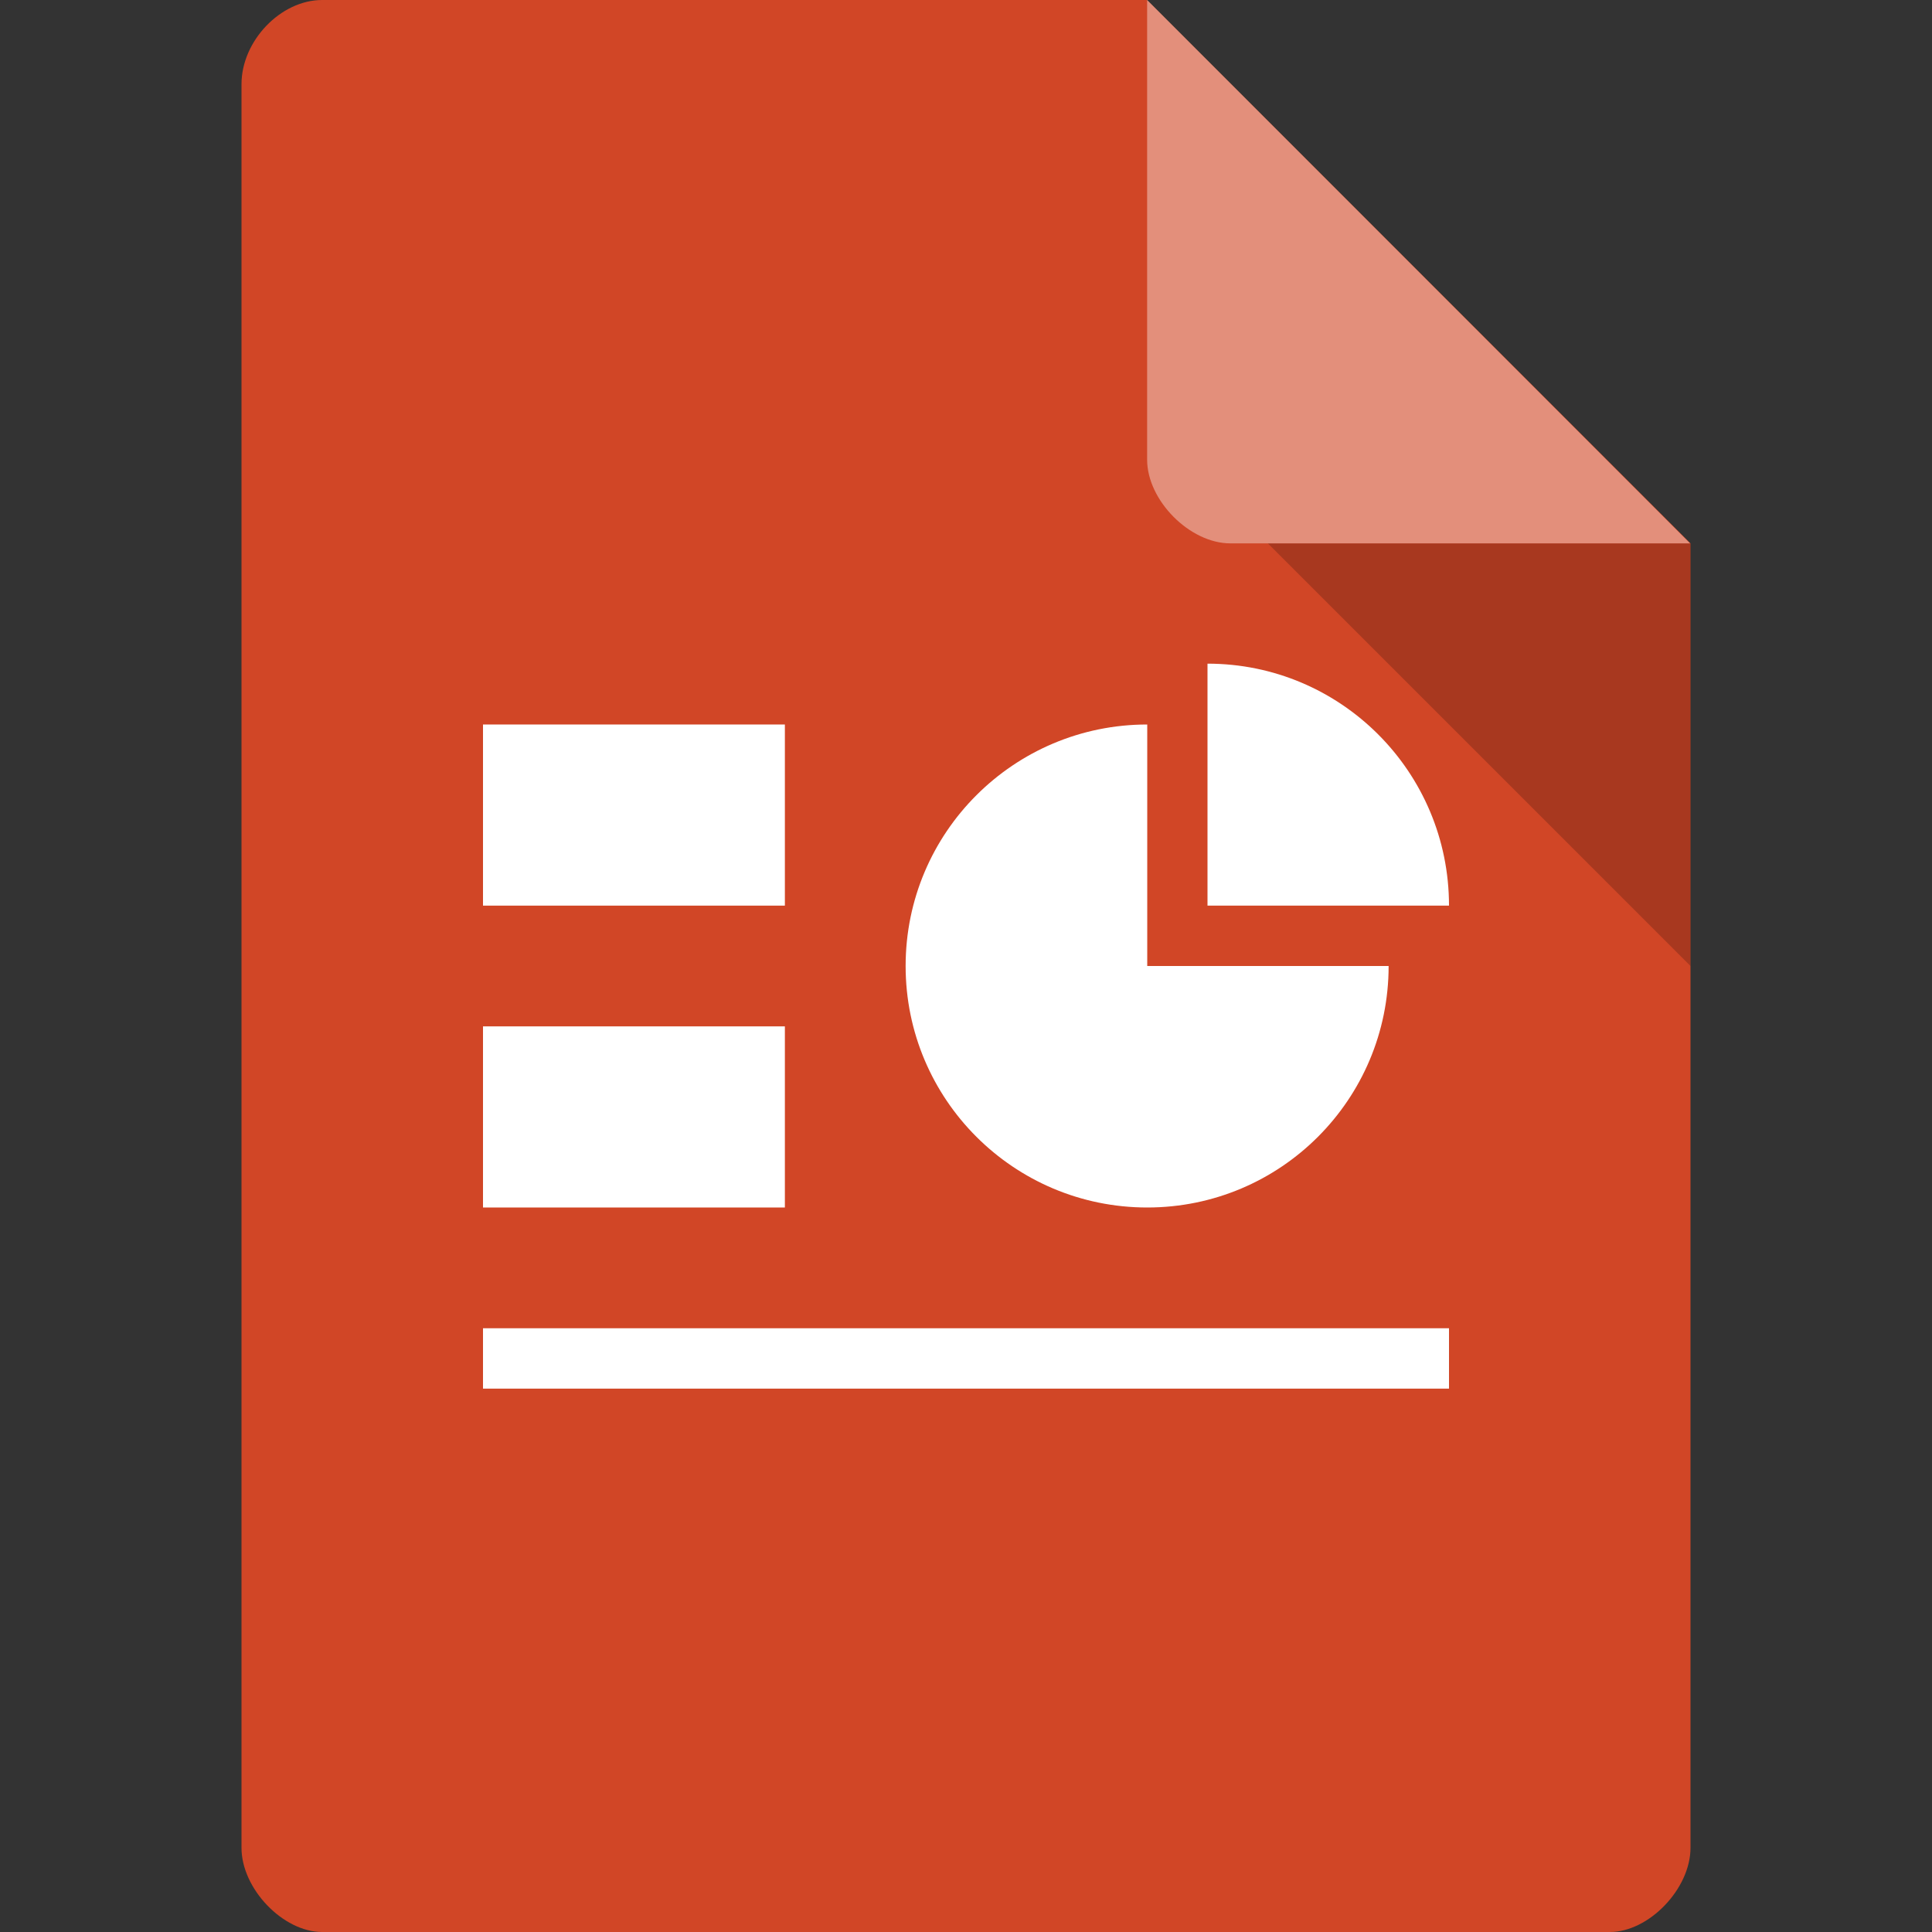 
<svg xmlns="http://www.w3.org/2000/svg" xmlns:xlink="http://www.w3.org/1999/xlink" width="256px" height="256px" viewBox="0 0 256 256" version="1.1">
<rect x="0" y="0" width="256" height="256" fill="#333333" stroke="none"/>
<g id="surface1">
<path style=" stroke:none;fill-rule:nonzero;fill:rgb(81.961%,27.451%,14.902%);fill-opacity:1;" d="M 42.688 0 C 37.188 0 32 5.422 32 11.156 L 32 244.844 C 32 250.266 37.5 256 42.688 256 L 213.312 256 C 218.5 256 224 250.266 224 244.844 L 224 72 L 152 0 Z M 42.688 0 "/>
<path style=" stroke:none;fill-rule:nonzero;fill:rgb(0%,0%,0%);fill-opacity:0.196;" d="M 168 72 L 224 128 L 224 72 Z M 168 72 "/>
<path style=" stroke:none;fill-rule:nonzero;fill:rgb(100%,100%,100%);fill-opacity:0.392;" d="M 152 0 L 223.938 72 L 163.031 72 C 157.641 72 152 66.297 152 60.906 Z M 152 0 "/>
<path style=" stroke:none;fill-rule:nonzero;fill:rgb(100%,100%,100%);fill-opacity:1;" d="M 64 96 L 104 96 L 104 120 L 64 120 Z M 64 96 "/>
<path style=" stroke:none;fill-rule:nonzero;fill:rgb(100%,100%,100%);fill-opacity:1;" d="M 64 136 L 104 136 L 104 160 L 64 160 Z M 64 136 "/>
<path style=" stroke:none;fill-rule:nonzero;fill:rgb(100%,100%,100%);fill-opacity:1;" d="M 64 176 L 192 176 L 192 184 L 64 184 Z M 64 176 "/>
<path style=" stroke:none;fill-rule:nonzero;fill:rgb(100%,100%,100%);fill-opacity:1;" d="M 160 87.938 L 160 120 L 192 120 C 192 102.281 177.672 87.938 160 87.938 Z M 160 87.938 "/>
<path style=" stroke:none;fill-rule:nonzero;fill:rgb(100%,100%,100%);fill-opacity:1;" d="M 152.016 96 C 134.344 96 120 110.312 120 128 C 120 145.688 134.344 160 152.016 160 C 169.688 160 184 145.688 184 128 L 152.016 128 Z M 152.016 96 "/>
</g>
</svg>
